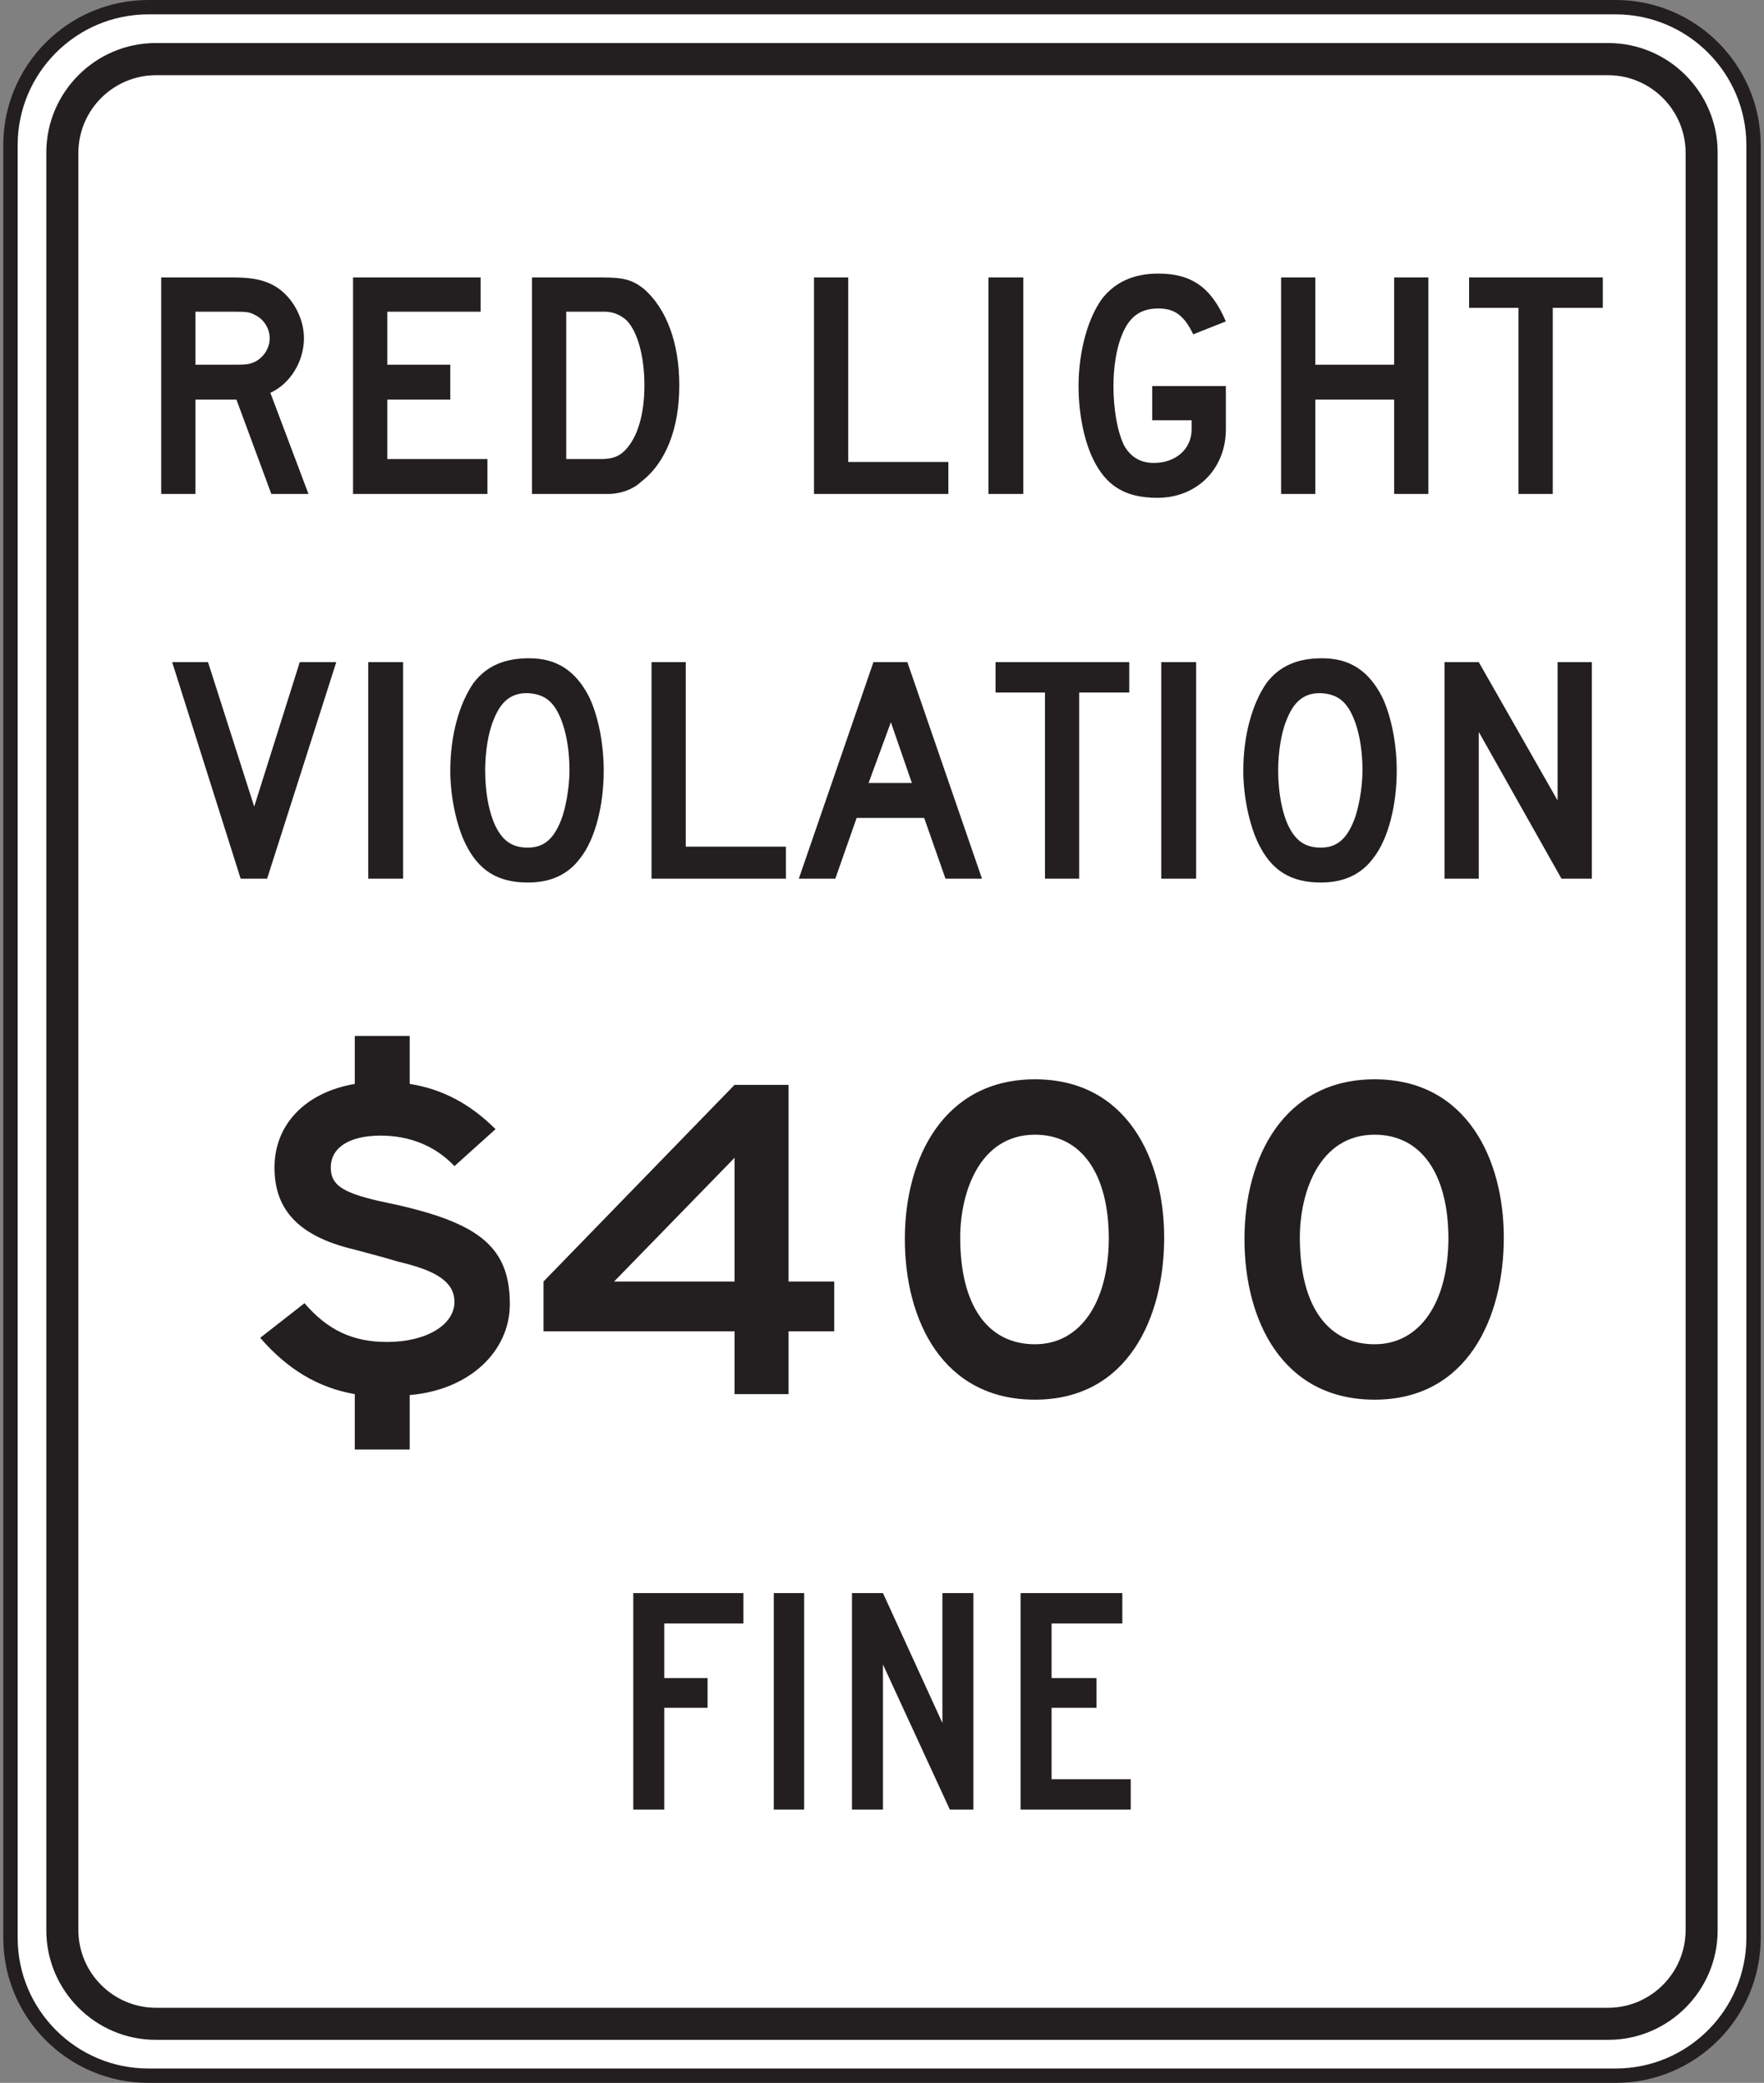 <?xml version="1.0" encoding="utf-8"?>
<!-- Generator: Adobe Illustrator 12.0.1, SVG Export Plug-In  -->
<!DOCTYPE svg PUBLIC "-//W3C//DTD SVG 1.1//EN" "http://www.w3.org/Graphics/SVG/1.1/DTD/svg11.dtd">
<svg  version="1.1" xmlns="http://www.w3.org/2000/svg" xmlns:xlink="http://www.w3.org/1999/xlink" xmlns:a="http://ns.adobe.com/AdobeSVGViewerExtensions/3.0/"
	 width="244" height="288" viewBox="-0.453 0 244 288" enable-background="new -0.453 0 244 288" xml:space="preserve">
<rect x="-0.453" y="0" width="244" height="288" fill="#808080" stroke="none"/>
<defs>
</defs>
<path fill="#FFFFFF" d="M20.063,0.989h202.972c10.48,0,19.062,8.581,19.062,19.074v247.873c0,10.497-8.581,19.074-19.062,19.074
	H20.063c-10.493,0-19.066-8.577-19.066-19.074V20.063C0.997,9.57,9.57,0.989,20.063,0.989z"/>
<path fill="#231F20" d="M20.063,0C9.001,0,0,8.997,0,20.063v247.873C0,278.999,9.001,288,20.063,288h202.972
	c11.058,0,20.059-9.001,20.059-20.063V20.063C243.094,8.997,234.093,0,223.035,0H20.063z M1.99,267.937V20.063
	c0-9.97,8.107-18.077,18.073-18.077h202.972c9.965,0,18.072,8.107,18.072,18.077v247.873c0,9.97-8.107,18.077-18.072,18.077H20.063
	C10.098,286.014,1.99,277.906,1.99,267.937z"/>
<path fill-rule="evenodd" clip-rule="evenodd" fill="#231F20" d="M21.077,5.951h200.936c8.328,0,15.122,6.807,15.122,15.131v245.841
	c0,8.315-6.794,15.126-15.122,15.126H21.077c-8.315,0-15.122-6.811-15.122-15.126V21.082C5.955,12.758,12.762,5.951,21.077,5.951"/>
<path fill="#FFFFFF" d="M221.959,10.397H21.144c-5.93,0-10.755,4.816-10.755,10.742v245.733c0,5.926,4.825,10.746,10.755,10.746
	h200.815c5.922,0,10.746-4.82,10.746-10.746V21.14C232.705,15.214,227.881,10.397,221.959,10.397z"/>
<path fill="#231F20" d="M37.078,68.3l-4.826-13.047h-5.674V68.3h-4.736V38.364h9.875c2.324,0,3.887,0.224,5.362,0.938
	c2.636,1.251,4.513,4.423,4.513,7.461c0,3.172-1.876,6.3-4.647,7.551L42.216,68.3H37.078z M34.978,43.637
	c-0.804-0.447-1.162-0.536-2.726-0.536h-5.674v7.328h5.674c1.475,0,1.966-0.089,2.726-0.492c1.162-0.67,1.876-1.921,1.876-3.172
	S36.14,44.262,34.978,43.637z"/>
<path fill="#231F20" d="M48.382,68.3V38.364h17.649v4.736H53.118v7.328h8.713v4.825h-8.713v8.221h13.851V68.3H48.382z"/>
<path fill="#231F20" d="M88.237,66.603c-1.117,1.072-2.725,1.608-4.289,1.698c-0.313,0-0.938,0-1.698,0h-9.115V38.364h9.651
	c3.038,0,4.2,0.313,5.808,1.564c3.128,2.726,4.915,7.461,4.915,13.359C93.509,59.275,91.633,64.011,88.237,66.603z M86.271,44.352
	c-0.759-0.715-1.787-1.251-3.038-1.251h-5.362v20.374h4.736c1.563,0,2.502-0.313,3.351-1.162c1.787-1.787,2.726-5.049,2.726-9.025
	C88.684,49.267,87.746,45.916,86.271,44.352z"/>
<path fill="#231F20" d="M112.141,68.3V38.364h4.736v25.513h13.852V68.3H112.141z"/>
<path fill="#231F20" d="M136.269,68.3V38.364h4.826V68.3H136.269z"/>
<path fill="#231F20" d="M159.636,68.836c-4.513,0-7.148-1.698-8.936-5.451c-1.251-2.636-1.966-6.344-1.966-10.008
	c0-4.826,1.34-9.562,3.351-12.198c1.787-2.189,4.289-3.351,7.686-3.351c4.602,0,7.327,1.921,9.338,6.613l-4.513,1.787
	c-1.251-2.591-2.547-3.574-4.825-3.574c-2.413,0-4.021,1.072-5.049,3.708c-0.76,1.787-1.162,4.513-1.162,7.015
	c0,3.172,0.536,6.3,1.475,8.221c0.938,1.653,2.323,2.413,4.11,2.413c3.038,0,5.228-1.921,5.228-4.646v-1.251h-5.451v-4.736h10.188
	v5.987C169.108,64.815,165.132,68.836,159.636,68.836z"/>
<path fill="#231F20" d="M192.388,68.3V55.253h-10.902V68.3h-4.736V38.364h4.736v12.064h10.902V38.364h4.736V68.3H192.388z"/>
<path fill="#231F20" d="M214.326,42.564V68.3h-4.736V42.564h-6.836v-4.2h18.498v4.2H214.326z"/>
<path fill="#231F20" d="M36.497,121.491h-3.663l-9.473-29.936h4.96l6.389,19.972l6.3-19.972h5.05L36.497,121.491z"/>
<path fill="#231F20" d="M50.482,121.491V91.555h4.825v29.936H50.482z"/>
<path fill="#231F20" d="M79.793,118.676c-1.698,2.279-4.111,3.351-7.238,3.351c-4.2,0-6.837-1.698-8.624-5.362
	c-1.251-2.546-2.1-6.523-2.1-10.098c0-4.915,1.251-9.338,3.262-12.198c1.787-2.279,4.2-3.351,7.641-3.351
	c3.798,0,6.434,1.698,8.311,5.362c1.251,2.636,2.011,6.434,2.011,10.187C83.055,111.304,81.893,116.04,79.793,118.676z
	 M76.531,98.168c-0.938-1.564-2.101-2.189-3.888-2.323c-0.089,0-0.179,0-0.268,0c-2.146,0-3.575,1.162-4.558,3.708
	c-0.76,1.787-1.162,4.513-1.162,7.015c0,3.172,0.626,6.434,1.787,8.311c0.938,1.564,2.189,2.323,4.111,2.323
	c2.189,0,3.574-1.162,4.602-3.798c0.626-1.563,1.162-4.513,1.162-6.836C78.318,103.217,77.692,100.179,76.531,98.168z"/>
<path fill="#231F20" d="M89.667,121.491V91.555h4.736v25.513h13.851v4.423H89.667z"/>
<path fill="#231F20" d="M130.327,121.491l-2.949-8.4h-9.339l-2.948,8.4h-5.049l10.32-29.936h4.692l10.321,29.936H130.327z
	 M122.775,99.866l-3.083,8.4h5.987L122.775,99.866z"/>
<path fill="#231F20" d="M148.824,95.755v25.736h-4.736V95.755h-6.836v-4.2h18.498v4.2H148.824z"/>
<path fill="#231F20" d="M160.173,121.491V91.555h4.826v29.936H160.173z"/>
<path fill="#231F20" d="M189.483,118.676c-1.697,2.279-4.11,3.351-7.238,3.351c-4.199,0-6.836-1.698-8.623-5.362
	c-1.251-2.546-2.1-6.523-2.1-10.098c0-4.915,1.251-9.338,3.262-12.198c1.787-2.279,4.199-3.351,7.64-3.351
	c3.798,0,6.435,1.698,8.311,5.362c1.252,2.636,2.011,6.434,2.011,10.187C192.745,111.304,191.584,116.04,189.483,118.676z
	 M186.222,98.168c-0.938-1.564-2.1-2.189-3.887-2.323c-0.09,0-0.179,0-0.269,0c-2.145,0-3.574,1.162-4.557,3.708
	c-0.76,1.787-1.162,4.513-1.162,7.015c0,3.172,0.626,6.434,1.787,8.311c0.938,1.564,2.189,2.323,4.11,2.323
	c2.189,0,3.575-1.162,4.603-3.798c0.625-1.563,1.162-4.513,1.162-6.836C188.01,103.217,187.384,100.179,186.222,98.168z"/>
<path fill="#231F20" d="M215.532,121.491l-11.438-20.285v20.285h-4.736V91.555h4.736l10.902,19.124V91.555h4.736v29.936H215.532z"/>
<path fill="#231F20" d="M91.432,224.477v7.552h5.987v4.11h-5.987v14.074h-4.289v-29.936h15.236v4.199H91.432z"/>
<path fill="#231F20" d="M106.579,250.213v-29.936h4.199v29.936H106.579z"/>
<path fill="#231F20" d="M130.93,250.213l-9.249-20.062v20.062h-4.289v-29.936h4.289l8.222,17.961v-17.961h4.289v29.936H130.93z"/>
<path fill="#231F20" d="M140.715,250.213v-29.936h14.074v4.199h-9.785v7.552h6.211v4.11h-6.211v9.874h10.947v4.2H140.715z"/>
<path fill="#231F20" d="M56.218,192.896v7.531h-7.596v-7.659c-5.106-0.894-9.319-3.447-13.085-7.787l6.127-4.787
	c3.191,3.702,6.638,5.361,11.426,5.361c5.425,0,9.319-2.361,9.319-5.553s-3.511-4.532-7.787-5.554l-1.979-0.574l-4.021-1.085
	c-8.489-1.979-11.106-6.128-11.106-11.361c0-6,4.34-10.404,11.106-11.554v-6.638h7.596v6.638c4.532,0.702,8.425,2.809,11.873,6.256
	l-5.681,5.106c-2.681-2.809-6.191-4.213-10.212-4.213c-4.341,0-6.894,1.659-6.894,4.404c0,2.361,1.468,3.446,6.766,4.659
	c13.213,2.681,18,5.872,18,14.234C70.069,186.831,64.516,192.193,56.218,192.896z"/>
<path fill="#231F20" d="M108.622,184.087v8.681h-7.468v-8.681H74.729v-6.894l26.425-27.191h7.468v27.191h6.319v6.894H108.622z
	 M101.154,160.087l-16.66,17.106h16.66V160.087z"/>
<path fill="#231F20" d="M142.707,193.533c-12.766,0-18-10.979-18-22.212c0-11.234,5.426-22.085,18-22.085
	c12.766,0,17.871,11.105,17.871,21.893C160.578,182.108,155.6,193.533,142.707,193.533z M152.92,171.321
	c0-9-3.768-14.426-10.213-14.426c-7.66,0-10.342,7.979-10.342,14.233c0,9.511,3.895,14.745,10.342,14.745
	c6.318,0,10.213-5.872,10.213-14.745V171.321z"/>
<path fill="#231F20" d="M189.684,193.533c-12.766,0-18-10.979-18-22.212c0-11.234,5.426-22.085,18-22.085
	c12.768,0,17.873,11.105,17.873,21.893C207.557,182.108,202.578,193.533,189.684,193.533z M199.896,171.321
	c0-9-3.766-14.426-10.213-14.426c-7.658,0-10.34,7.979-10.34,14.233c0,9.511,3.895,14.745,10.34,14.745
	c6.32,0,10.213-5.872,10.213-14.745V171.321z"/>
</svg>
